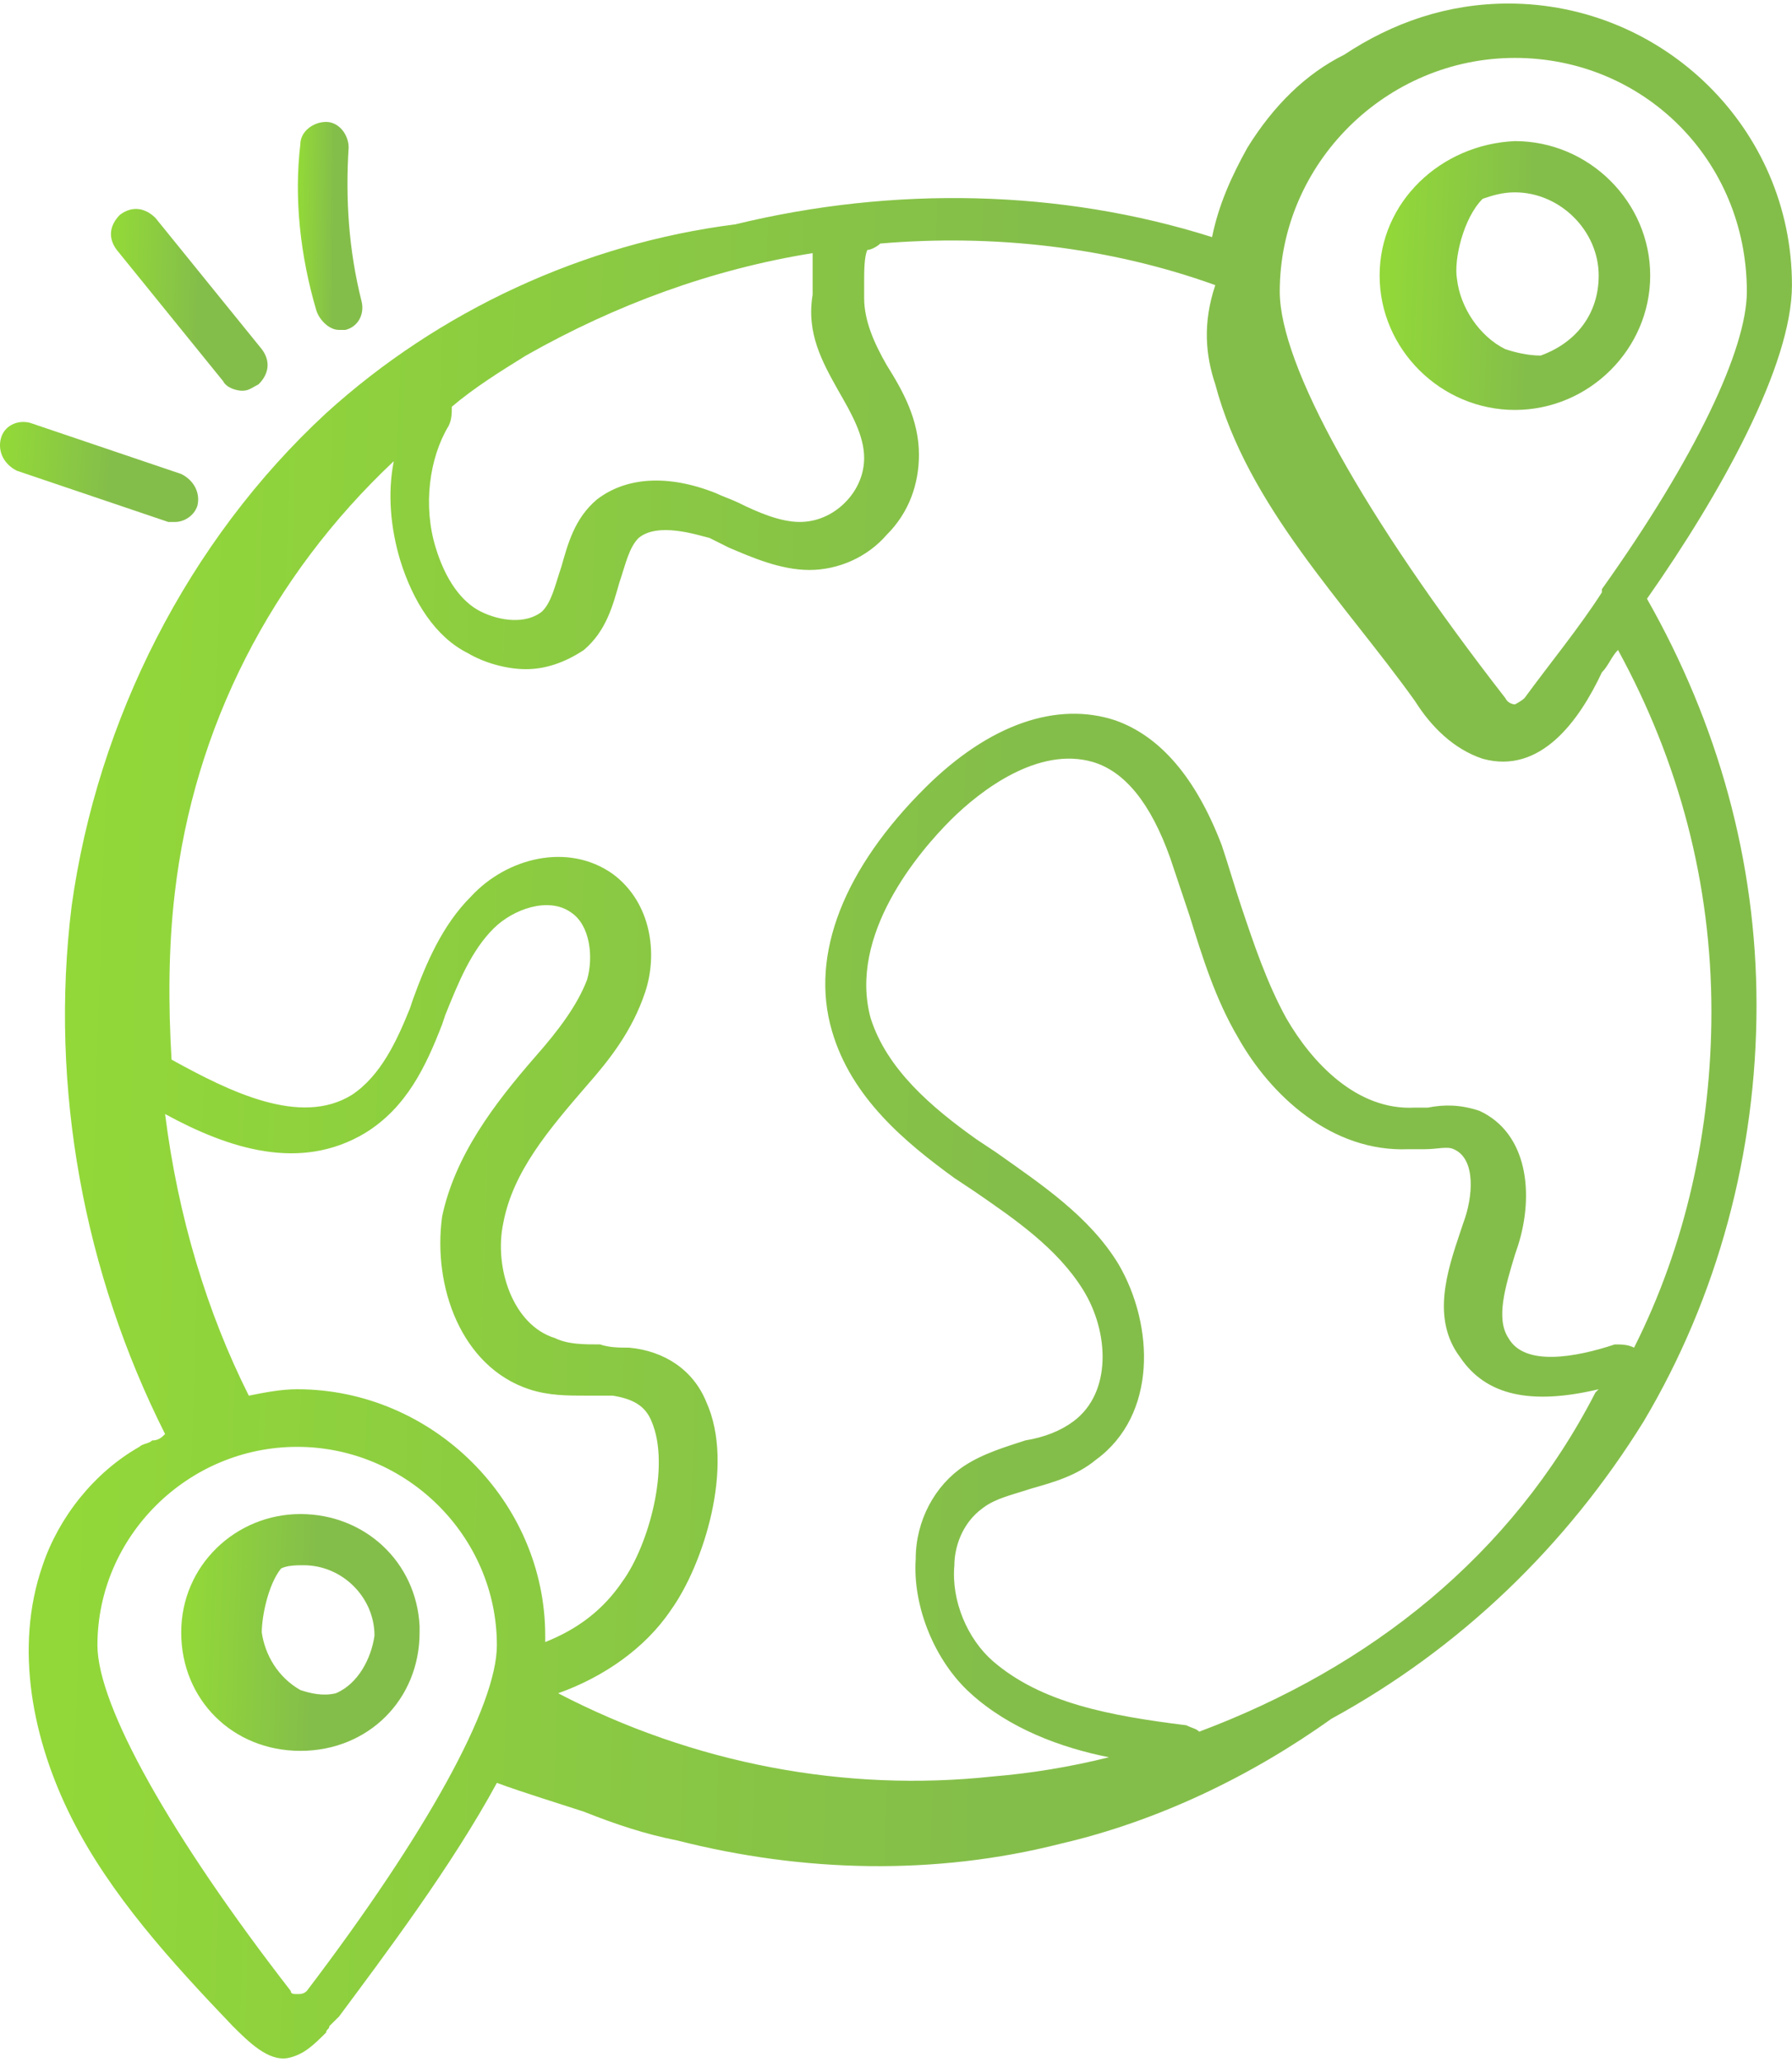 <svg width="40" height="46" viewBox="0 0 40 46" fill="none" xmlns="http://www.w3.org/2000/svg">
<g id="_x31_06">
<path id="Vector" d="M9.366 36.275C9.294 34.847 8.144 33.776 6.706 33.776C5.267 33.776 4.045 34.918 4.045 36.417C4.045 37.917 5.195 39.059 6.706 39.059C8.216 39.059 9.366 37.917 9.366 36.417C9.366 36.346 9.366 36.346 9.366 36.275ZM7.497 37.774C7.209 37.845 6.921 37.774 6.706 37.703C6.202 37.417 5.915 36.917 5.843 36.417C5.843 36.06 5.986 35.346 6.274 34.99C6.418 34.918 6.634 34.918 6.777 34.918C7.64 34.918 8.359 35.632 8.359 36.489C8.288 36.989 8 37.56 7.497 37.774Z" fill="url(#paint0_linear_8480_50265)"/>
<path id="Vector_2" d="M33.815 9.145C35.469 9.145 36.835 7.789 36.835 6.147C36.835 4.505 35.469 3.148 33.815 3.148C32.161 3.22 30.795 4.505 30.795 6.147C30.795 7.789 32.161 9.145 33.815 9.145ZM35.685 6.147C35.685 7.004 35.181 7.646 34.39 7.932C34.103 7.932 33.815 7.86 33.599 7.789C33.024 7.503 32.593 6.861 32.521 6.218C32.449 5.79 32.665 4.862 33.096 4.434C33.312 4.362 33.528 4.291 33.815 4.291C34.822 4.291 35.685 5.147 35.685 6.147Z" fill="url(#paint1_linear_8480_50265)"/>
<path id="Vector_3" d="M0.018 9.788C-0.054 10.074 0.09 10.359 0.378 10.502L3.758 11.645H3.901C4.117 11.645 4.333 11.502 4.405 11.287C4.477 11.002 4.333 10.716 4.045 10.574L0.666 9.431C0.378 9.36 0.09 9.503 0.018 9.788Z" fill="url(#paint2_linear_8480_50265)"/>
<path id="Vector_4" d="M3.47 4.862C3.254 4.648 2.966 4.576 2.679 4.79C2.463 5.005 2.391 5.29 2.607 5.576L4.98 8.503C5.052 8.646 5.267 8.717 5.411 8.717C5.555 8.717 5.627 8.646 5.771 8.574C5.987 8.36 6.058 8.075 5.843 7.789L3.47 4.862Z" fill="url(#paint3_linear_8480_50265)"/>
<path id="Vector_5" d="M7.279 2.72C6.991 2.72 6.704 2.934 6.704 3.219C6.56 4.433 6.704 5.718 7.063 6.932C7.135 7.146 7.351 7.36 7.566 7.36H7.71C7.998 7.289 8.142 7.003 8.07 6.718C7.782 5.575 7.71 4.433 7.782 3.291C7.782 3.005 7.566 2.72 7.279 2.72Z" fill="url(#paint4_linear_8480_50265)"/>
<path id="Vector_6" d="M3.685 31.991C3.613 32.063 3.541 32.134 3.397 32.134C3.325 32.206 3.181 32.206 3.11 32.277C2.103 32.848 1.312 33.848 0.952 34.919C0.305 36.775 0.737 38.845 1.599 40.559C2.462 42.272 3.829 43.771 5.195 45.199C5.554 45.556 5.986 45.984 6.417 45.913C6.777 45.842 6.993 45.627 7.28 45.342C7.28 45.27 7.352 45.27 7.352 45.199C7.424 45.128 7.496 45.056 7.568 44.985C8.575 43.629 10.085 41.629 11.091 39.773C11.667 39.987 12.602 40.273 13.033 40.416C13.752 40.701 14.399 40.916 15.118 41.058C17.923 41.772 20.871 41.844 23.676 41.13C25.833 40.63 27.918 39.63 29.716 38.345C32.592 36.775 34.965 34.49 36.691 31.706C38.345 28.922 39.208 25.709 39.208 22.425C39.208 19.212 38.345 16.142 36.763 13.358C38.417 11.002 39.999 8.146 39.999 6.361C39.999 2.863 37.123 0.079 33.671 0.079C32.305 0.079 31.082 0.507 30.004 1.221C29.141 1.649 28.422 2.363 27.846 3.291C27.487 3.934 27.199 4.576 27.055 5.29C23.676 4.219 19.936 4.148 16.413 5.005C13.033 5.433 9.797 6.932 7.28 9.217C4.188 12.073 2.175 16.071 1.599 20.212C1.096 24.281 1.887 28.422 3.685 31.991ZM18.714 8.717C19.002 9.217 19.289 9.717 19.289 10.216C19.289 10.573 19.145 10.93 18.858 11.216C18.57 11.502 18.21 11.644 17.851 11.644C17.419 11.644 16.916 11.43 16.485 11.216C16.341 11.145 16.125 11.073 15.981 11.002C14.903 10.573 13.968 10.645 13.321 11.145C12.817 11.573 12.674 12.144 12.53 12.644C12.386 13.072 12.314 13.429 12.098 13.643C11.739 13.929 11.163 13.857 10.732 13.643C10.3 13.429 9.941 12.929 9.725 12.216C9.438 11.287 9.581 10.216 10.013 9.503C10.085 9.36 10.085 9.217 10.085 9.074C10.588 8.646 11.163 8.289 11.739 7.932C13.752 6.79 15.909 6.004 18.139 5.647V6.29V6.575C17.995 7.432 18.354 8.075 18.714 8.717ZM11.811 30.992C12.242 31.135 12.674 31.135 13.105 31.135H13.68C14.112 31.206 14.399 31.349 14.543 31.706C14.975 32.705 14.471 34.49 13.896 35.276C13.464 35.918 12.889 36.346 12.17 36.632C12.17 36.632 12.17 36.56 12.17 36.489C12.17 33.491 9.653 30.992 6.633 30.992C6.274 30.992 5.914 31.063 5.554 31.135C4.62 29.278 3.972 27.137 3.685 24.852C5.123 25.637 6.705 26.137 8.143 25.28C9.078 24.709 9.509 23.781 9.869 22.853L9.941 22.639C10.229 21.925 10.516 21.211 11.02 20.711C11.451 20.283 12.242 19.997 12.745 20.354C13.177 20.64 13.249 21.354 13.105 21.854C12.889 22.425 12.458 22.996 11.954 23.567C11.02 24.638 10.157 25.78 9.869 27.137C9.653 28.707 10.3 30.492 11.811 30.992ZM6.849 44.414C6.777 44.485 6.705 44.485 6.633 44.485C6.561 44.485 6.489 44.485 6.489 44.414C3.829 40.987 2.175 38.06 2.175 36.703C2.175 34.276 4.188 32.277 6.633 32.277C9.078 32.277 11.091 34.276 11.091 36.703C11.091 38.06 9.509 40.916 6.849 44.414ZM26.768 38.631C26.696 38.559 26.624 38.559 26.48 38.488C24.754 38.274 23.244 37.988 22.166 37.06C21.59 36.56 21.231 35.704 21.303 34.919C21.303 34.562 21.446 33.99 21.95 33.633C22.237 33.419 22.597 33.348 23.028 33.205C23.532 33.062 24.035 32.919 24.467 32.562C25.833 31.563 25.761 29.564 24.97 28.207C24.323 27.137 23.244 26.423 22.237 25.709L21.806 25.423C20.799 24.709 19.793 23.852 19.433 22.71C18.93 20.854 20.512 18.998 21.231 18.284C21.878 17.641 23.172 16.642 24.395 16.999C25.114 17.213 25.689 17.927 26.121 19.141C26.264 19.569 26.408 19.997 26.552 20.426C26.84 21.354 27.127 22.282 27.631 23.139C28.35 24.424 29.716 25.709 31.442 25.637H31.801C32.089 25.637 32.305 25.566 32.449 25.637C32.952 25.852 32.88 26.708 32.664 27.279L32.592 27.494C32.305 28.35 31.945 29.421 32.592 30.278C33.168 31.135 34.174 31.349 35.684 30.992L35.613 31.063C33.743 34.704 30.579 37.203 26.768 38.631ZM38.992 6.504C38.992 7.789 37.842 10.216 35.756 13.144V13.215C35.253 14 34.606 14.786 34.031 15.571C33.959 15.642 33.815 15.714 33.815 15.714C33.815 15.714 33.671 15.714 33.599 15.571C30.435 11.502 28.566 8.146 28.566 6.504C28.566 3.648 30.939 1.292 33.815 1.292C36.691 1.292 38.992 3.577 38.992 6.504ZM27.127 8.574C27.846 11.287 30.004 13.429 31.586 15.642C31.945 16.213 32.449 16.713 33.096 16.927C34.39 17.284 35.253 16.071 35.756 15C35.9 14.857 35.972 14.643 36.116 14.5C37.482 16.999 38.201 19.712 38.201 22.567C38.201 25.209 37.626 27.779 36.475 30.064C36.332 29.992 36.188 29.992 36.044 29.992C35.181 30.278 34.031 30.492 33.671 29.85C33.383 29.421 33.599 28.707 33.815 27.993L33.887 27.779C34.246 26.637 34.102 25.28 33.024 24.781C32.592 24.638 32.233 24.638 31.873 24.709C31.801 24.709 31.658 24.709 31.586 24.709C30.291 24.781 29.285 23.71 28.709 22.71C28.278 21.925 27.99 21.068 27.703 20.212C27.559 19.783 27.415 19.283 27.271 18.855C26.696 17.356 25.905 16.428 24.898 16.071C23.604 15.642 22.094 16.142 20.655 17.57C18.858 19.355 18.067 21.282 18.57 22.996C19.002 24.495 20.224 25.495 21.303 26.28L21.734 26.566C22.669 27.208 23.604 27.851 24.179 28.779C24.754 29.707 24.826 31.063 23.963 31.706C23.676 31.92 23.316 32.063 22.885 32.134C22.453 32.277 21.95 32.42 21.518 32.705C20.871 33.134 20.44 33.919 20.44 34.776C20.368 35.847 20.871 37.06 21.662 37.774C22.525 38.559 23.676 38.988 24.754 39.202C23.891 39.416 23.028 39.559 22.166 39.63C18.858 39.987 15.478 39.345 12.458 37.774C13.464 37.417 14.399 36.775 14.975 35.918C15.694 34.919 16.413 32.705 15.766 31.277C15.478 30.564 14.831 30.135 14.04 30.064C13.824 30.064 13.608 30.064 13.393 29.992C13.033 29.992 12.674 29.992 12.386 29.85C11.451 29.564 11.02 28.279 11.235 27.279C11.451 26.137 12.242 25.209 13.105 24.209C13.608 23.638 14.112 22.996 14.399 22.139C14.687 21.282 14.543 20.14 13.68 19.498C12.674 18.784 11.307 19.141 10.516 19.997C9.869 20.64 9.509 21.497 9.222 22.282L9.15 22.496C8.862 23.21 8.503 23.995 7.856 24.424C6.705 25.138 5.123 24.352 3.829 23.638C3.757 22.425 3.757 21.14 3.901 19.926C4.332 16.213 6.058 12.858 8.79 10.288C8.647 11.002 8.718 11.787 8.934 12.501C9.222 13.429 9.725 14.214 10.444 14.571C10.804 14.786 11.307 14.928 11.739 14.928C12.17 14.928 12.602 14.786 13.033 14.5C13.536 14.072 13.68 13.501 13.824 13.001C13.968 12.572 14.04 12.216 14.255 12.001C14.687 11.644 15.55 11.93 15.838 12.001C15.981 12.073 16.125 12.144 16.269 12.216C16.772 12.43 17.419 12.715 18.067 12.715C18.714 12.715 19.361 12.43 19.793 11.93C20.296 11.43 20.512 10.788 20.512 10.145C20.512 9.36 20.152 8.717 19.793 8.146C19.505 7.646 19.289 7.147 19.289 6.647C19.289 6.575 19.289 6.433 19.289 6.29C19.289 6.076 19.289 5.719 19.361 5.576C19.433 5.576 19.577 5.505 19.649 5.433C22.166 5.219 24.754 5.505 27.127 6.361C26.84 7.218 26.912 7.932 27.127 8.574Z" fill="url(#paint5_linear_8480_50265)"/>
</g>
<defs>
<linearGradient id="paint0_linear_8480_50265" x1="4.277" y1="34.33" x2="7.082" y2="34.435" gradientUnits="userSpaceOnUse">
<stop stop-color="#92D839"/>
<stop offset="1" stop-color="#84BE4A"/>
</linearGradient>
<linearGradient id="paint1_linear_8480_50265" x1="31.058" y1="3.777" x2="34.242" y2="3.897" gradientUnits="userSpaceOnUse">
<stop stop-color="#92D839"/>
<stop offset="1" stop-color="#84BE4A"/>
</linearGradient>
<linearGradient id="paint2_linear_8480_50265" x1="0.193" y1="9.647" x2="2.515" y2="9.818" gradientUnits="userSpaceOnUse">
<stop stop-color="#92D839"/>
<stop offset="1" stop-color="#84BE4A"/>
</linearGradient>
<linearGradient id="paint3_linear_8480_50265" x1="2.629" y1="5.086" x2="4.473" y2="5.146" gradientUnits="userSpaceOnUse">
<stop stop-color="#92D839"/>
<stop offset="1" stop-color="#84BE4A"/>
</linearGradient>
<linearGradient id="paint4_linear_8480_50265" x1="6.711" y1="3.206" x2="7.471" y2="3.215" gradientUnits="userSpaceOnUse">
<stop stop-color="#92D839"/>
<stop offset="1" stop-color="#84BE4A"/>
</linearGradient>
<linearGradient id="paint5_linear_8480_50265" x1="2.357" y1="4.885" x2="23.11" y2="5.548" gradientUnits="userSpaceOnUse">
<stop stop-color="#92D839"/>
<stop offset="1" stop-color="#84BE4A"/>
</linearGradient>
</defs>
</svg>
